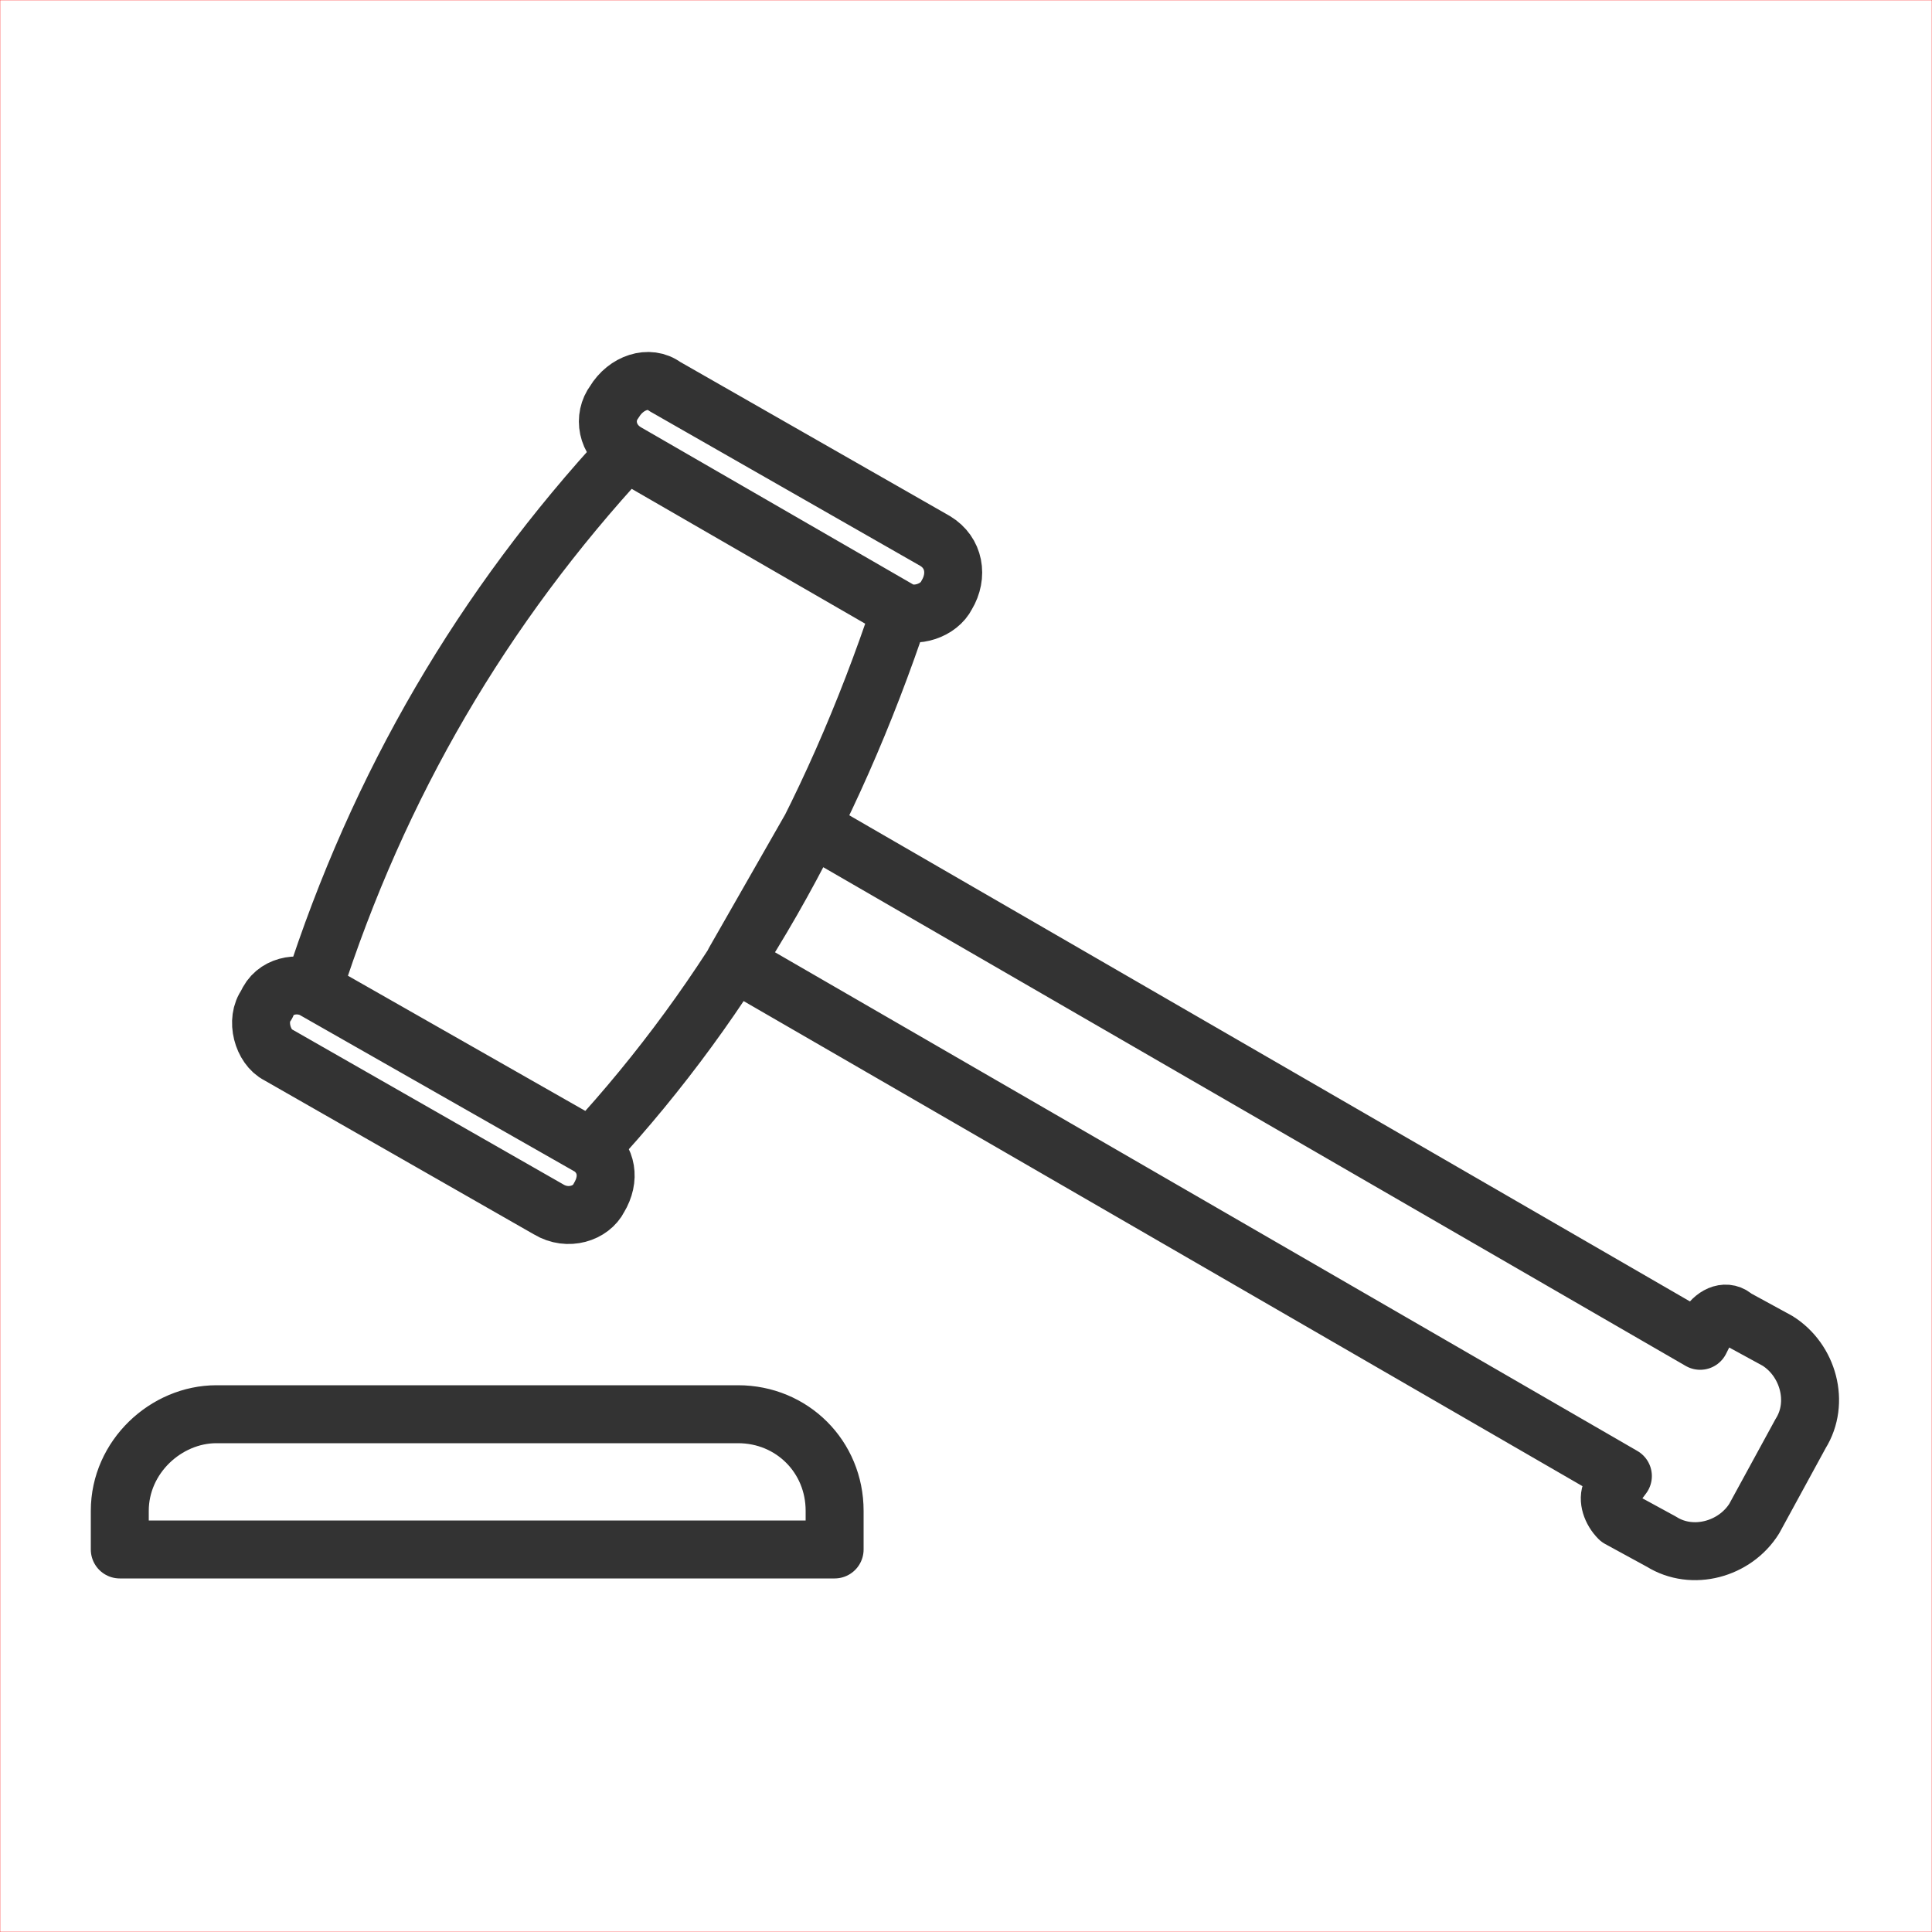 <?xml version="1.0" encoding="UTF-8"?>
<!DOCTYPE svg PUBLIC "-//W3C//DTD SVG 1.1//EN" "http://www.w3.org/Graphics/SVG/1.1/DTD/svg11.dtd">
<!-- Creator: CorelDRAW X6 -->
<svg xmlns="http://www.w3.org/2000/svg" xml:space="preserve" width="100%" height="100%" version="1.1" style="shape-rendering:geometricPrecision; text-rendering:geometricPrecision; image-rendering:optimizeQuality; fill-rule:evenodd; clip-rule:evenodd"
viewBox="0 0 500 500"
 xmlns:xlink="http://www.w3.org/1999/xlink">
 <defs>
  <style type="text/css">
   <![CDATA[
    .str1 {stroke:red;stroke-width:0.1}
    .str0 {stroke:#333333;stroke-width:15;stroke-linejoin:round}
    .fil0 {fill:none}
   ]]>
  </style>
 </defs>
 <g id="Layer_x0020_1">
  <path class="fil0 str0" d="M162 117l71 41m-152 98l72 41m80 -139c-18,54 -44,100 -80,139 4,3 5,8 2,13 -2,4 -8,6 -13,3l-70 -40c-4,-2 -6,-9 -3,-13 2,-5 8,-6 12,-4 17,-53 44,-99 81,-139 -5,-3 -6,-9 -3,-13 3,-5 9,-7 13,-4l70 40c5,3 6,9 3,14 -2,4 -8,6 -12,4zm-177 208l135 0c14,0 25,11 25,25l0 10 -185 0 0 -10c0,-14 12,-25 25,-25zm393 -25l11 6c8,5 11,16 6,24l-12 22c-5,8 -16,11 -24,6l-11 -6c-2,-2 -3,-5 -2,-7l3 -4 -230 -133 20 -35 230 133 2 -4c2,-3 5,-4 7,-2z"/>
  <rect class="fil0 str1" width="500" height="500"/>
 </g>
</svg>
